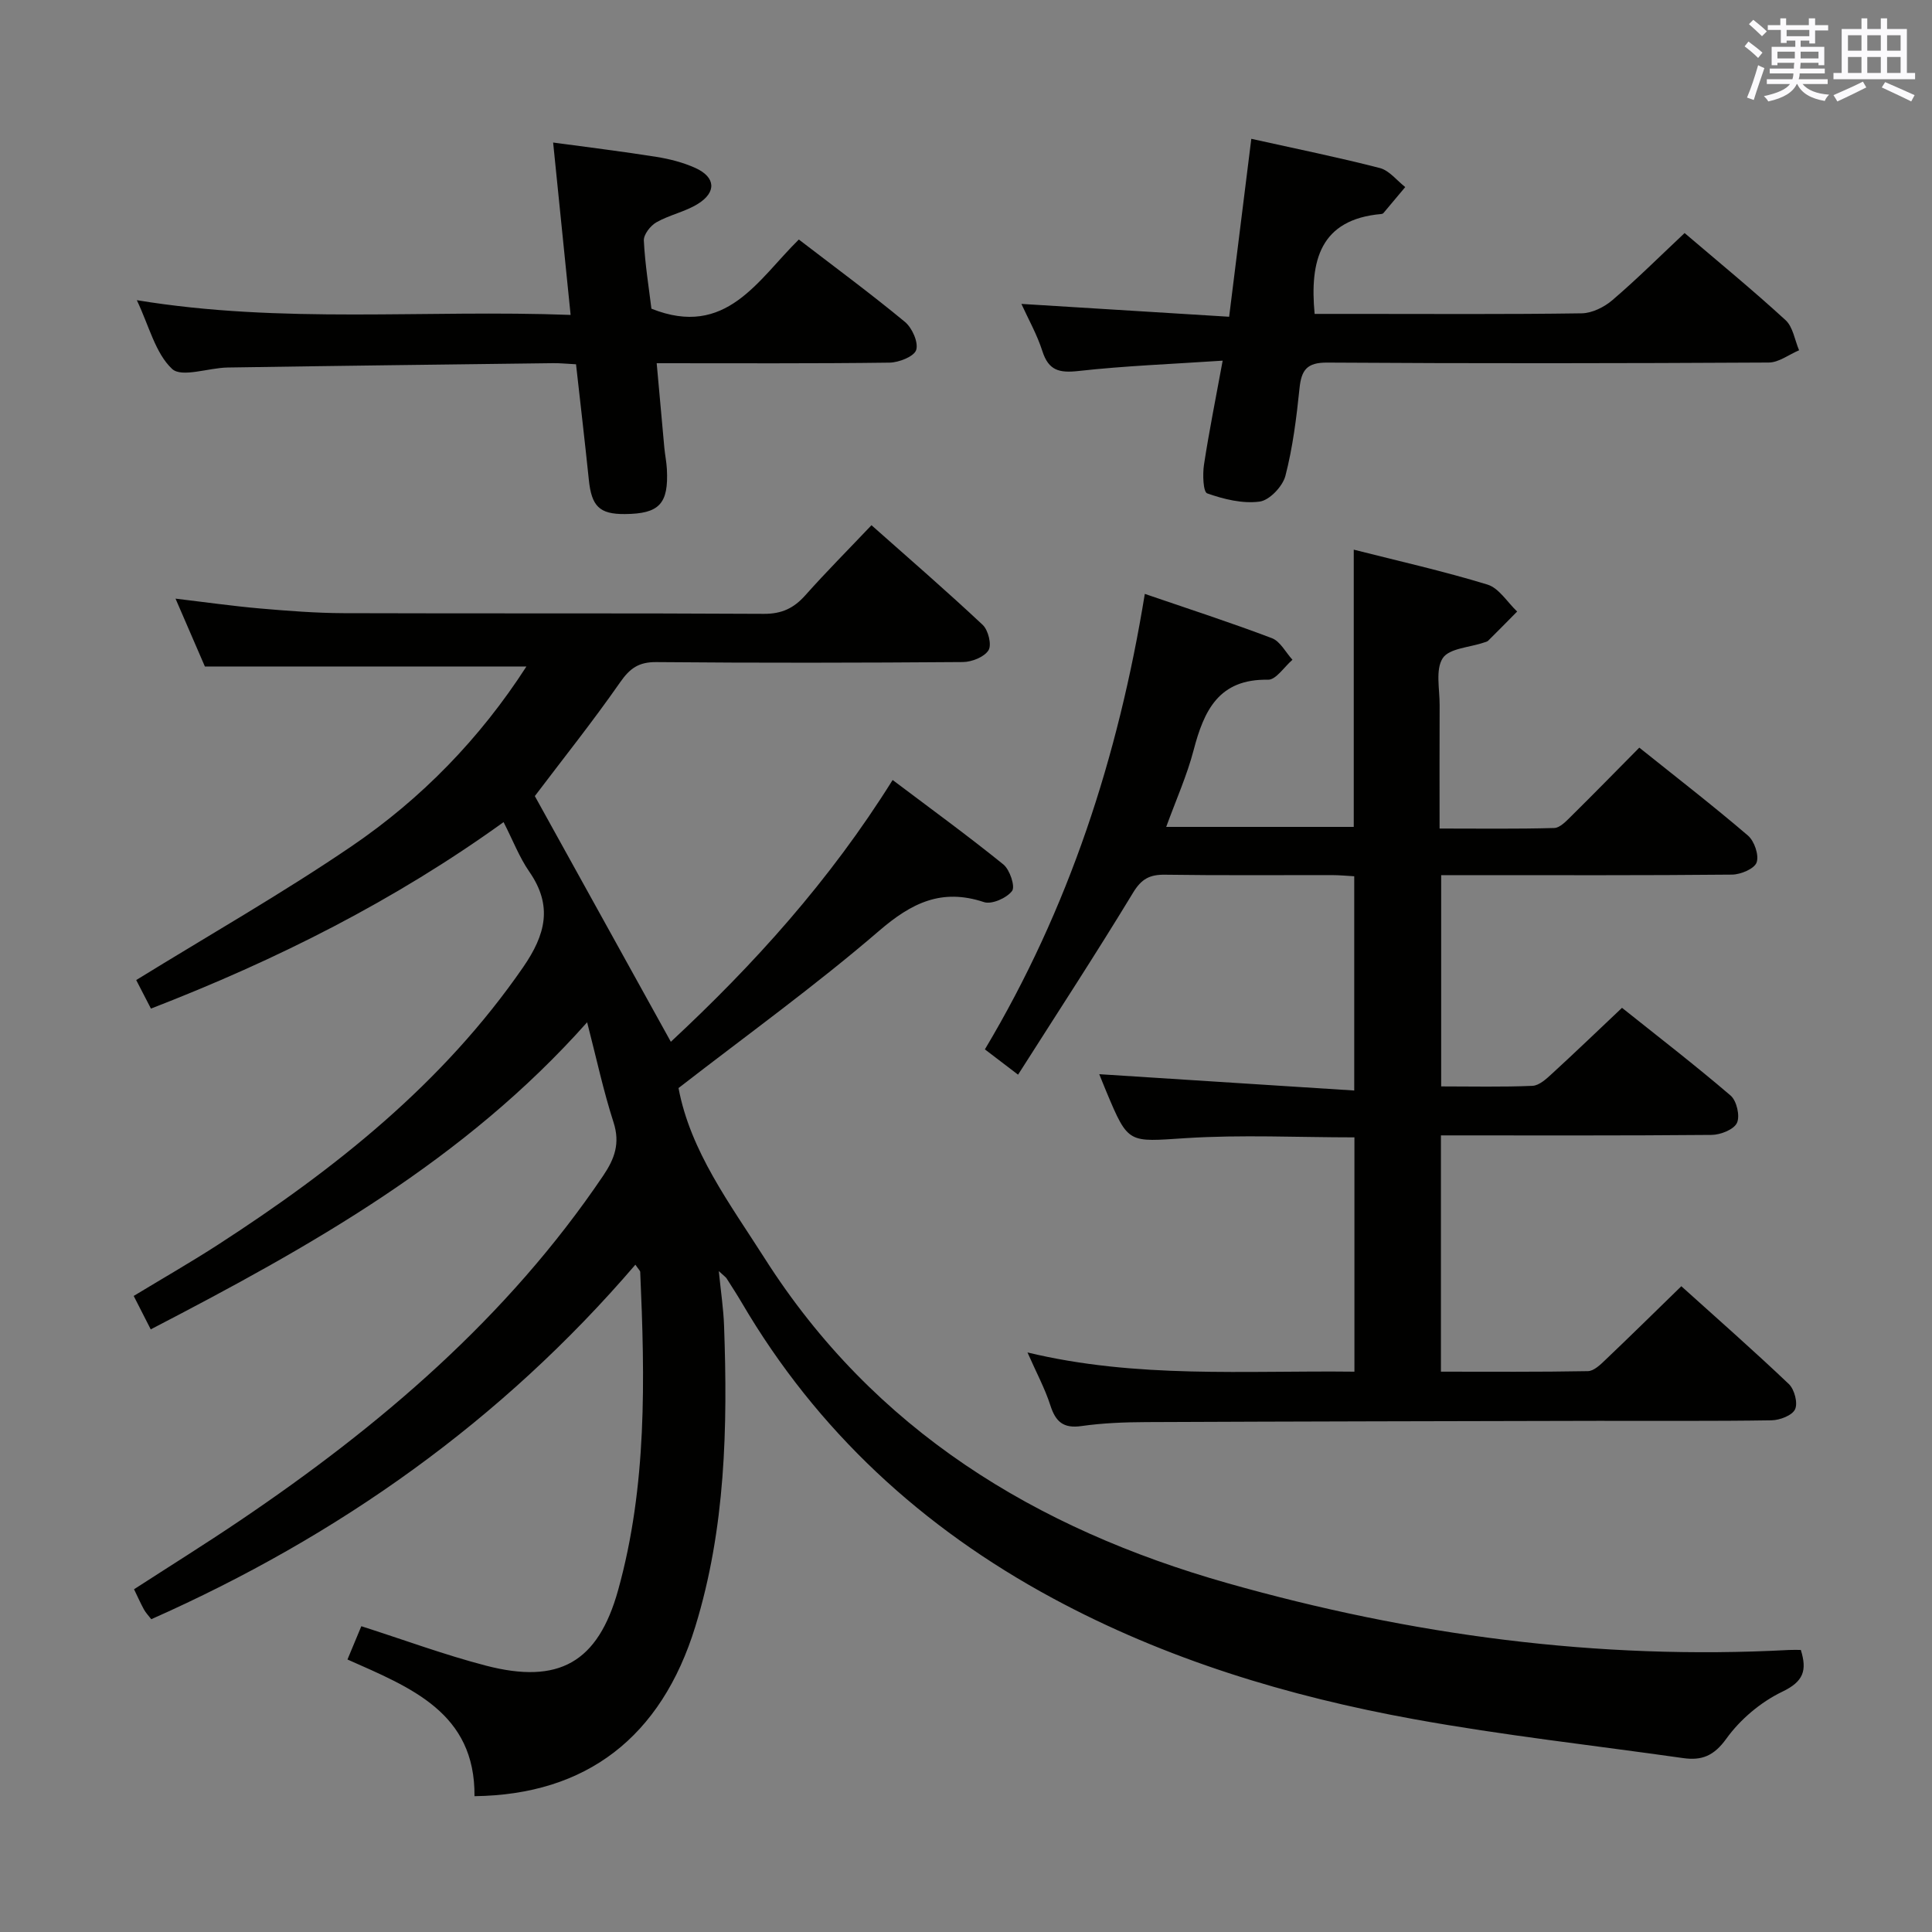 <svg enable-background="new 0 0 400 400" viewBox="0 0 400 400" xmlns="http://www.w3.org/2000/svg"><rect x="0" y="0" width="400" height="400" fill="#808080" stroke="none"/><g fill="#010100"><path d="m121.56 211.65c-25.4 28.58-57.27 46.42-90.35 63.58-1.17-2.28-2.26-4.43-3.53-6.92 5.94-3.6 11.83-6.97 17.52-10.65 24.19-15.65 46.49-33.33 63.11-57.41 4.65-6.75 6.18-12.7 1.28-19.77-2.06-2.97-3.38-6.46-5.33-10.27-22.56 16.26-46.95 28.52-73.01 38.61-1.15-2.22-2.26-4.36-3.05-5.91 15.08-9.3 30.21-17.92 44.57-27.69 14.48-9.85 26.61-22.32 36.22-37.23-22.25 0-43.96 0-66.57 0-1.67-3.85-3.74-8.64-6.08-14.05 6.3.75 11.84 1.54 17.41 2.03 5.79.5 11.61.96 17.42.98 28.99.1 57.99-.03 86.98.14 3.73.02 6.21-1.18 8.59-3.85 4.31-4.84 8.89-9.44 13.69-14.5 7.79 6.91 15.55 13.62 23.02 20.63 1.16 1.08 1.91 4.14 1.21 5.26-.88 1.4-3.44 2.42-5.29 2.44-21.16.16-42.33.2-63.49.01-3.65-.03-5.48 1.29-7.5 4.2-5.69 8.16-11.91 15.95-17.65 23.54 9.28 16.77 18.6 33.61 28.16 50.87 17.11-15.91 32.86-33.29 45.92-54.2 7.74 5.84 15.49 11.47 22.92 17.48 1.34 1.08 2.5 4.57 1.81 5.49-1.11 1.47-4.21 2.85-5.82 2.31-8.78-2.91-14.99.16-21.75 5.98-13.21 11.37-27.41 21.6-41.49 32.52 2.47 13.13 10.65 23.97 17.84 35.26 22.64 35.58 56.06 55.97 95.76 67.23 38.01 10.78 76.74 15.97 116.31 13.85.8-.04 1.6-.01 2.45-.01 1.34 4.29.54 6.55-3.84 8.65-4.45 2.14-8.71 5.73-11.59 9.74-2.59 3.59-5.11 4.55-8.97 4-18.56-2.64-37.23-4.7-55.67-8.05-26.09-4.74-51.35-12.37-74.85-25.06-26.96-14.56-48.74-34.57-64.31-61.11-1.01-1.72-2.1-3.4-3.17-5.08-.16-.26-.45-.44-1.62-1.52.44 4.39.97 7.86 1.09 11.33.76 21.01.3 41.93-5.95 62.25-7.05 22.92-22.57 34.84-45.72 35.13.15-17.3-13.17-22.47-26.3-28.3.96-2.3 1.88-4.51 2.87-6.89 8.8 2.81 17.18 5.92 25.79 8.16 15.06 3.92 23.19-.61 27.37-15.61 6.01-21.59 5.56-43.75 4.58-65.89-.01-.27-.34-.53-1-1.51-27.7 32.31-61.43 56.19-100.23 73.4-.56-.73-1.14-1.32-1.52-2.02-.7-1.28-1.29-2.62-2.05-4.18 7.47-4.83 14.78-9.39 21.92-14.21 29.04-19.61 55.39-42.06 75.21-71.41 2.38-3.52 3.54-6.71 2.15-11.04-2.11-6.54-3.55-13.29-5.47-20.73z"/><path d="m298.33 235.07v48.92c10.23 0 20.33.08 30.43-.11 1.23-.02 2.58-1.33 3.61-2.32 5.18-4.93 10.27-9.94 15.73-15.26 7.31 6.59 14.93 13.28 22.27 20.26 1.15 1.1 1.89 3.92 1.28 5.22-.59 1.27-3.15 2.25-4.86 2.28-11.99.19-23.99.09-35.99.11-31.16.07-62.31.12-93.47.26-4.48.02-9 .19-13.43.82-3.77.54-5.35-.91-6.44-4.3-1.11-3.46-2.87-6.71-4.73-10.94 22.62 5.45 44.99 3.71 67.69 3.98 0-16.27 0-32.31 0-48.51-11.74 0-23.38-.58-34.94.16-11.88.76-11.84 1.33-16.41-9.6-.63-1.5-1.22-3.01-1.48-3.64 17.25 1.1 34.77 2.22 52.79 3.38 0-15.33 0-29.55 0-44.36-1.47-.08-3.06-.24-4.65-.24-11.5-.02-23 .09-34.49-.08-3.18-.05-4.91.84-6.66 3.74-7.57 12.48-15.56 24.71-23.8 37.66-2.84-2.16-4.72-3.6-6.87-5.24 17.39-29.12 27.61-60.52 33.11-94.3 9.19 3.15 17.84 5.95 26.32 9.17 1.73.66 2.85 2.94 4.25 4.47-1.69 1.44-3.4 4.16-5.05 4.13-10.21-.2-13.27 6.38-15.42 14.6-1.37 5.23-3.62 10.24-5.67 15.87h38.83c0-19.03 0-37.9 0-57.4 9.19 2.34 18.54 4.43 27.68 7.23 2.39.73 4.12 3.66 6.15 5.58-1.99 2.02-3.98 4.04-6 6.04-.22.22-.6.28-.91.39-2.94 1.01-7.17 1.18-8.5 3.23-1.54 2.38-.62 6.41-.64 9.72-.04 8.31-.01 16.62-.01 25.55 8.15 0 15.94.11 23.72-.11 1.21-.03 2.52-1.44 3.55-2.46 4.62-4.56 9.16-9.21 14.08-14.18 7.63 6.11 15.21 11.97 22.49 18.2 1.33 1.14 2.33 4.06 1.8 5.57-.46 1.31-3.29 2.5-5.09 2.52-18.16.18-36.32.11-54.49.11-1.8 0-3.6 0-5.73 0v43.74c6.36 0 12.64.15 18.9-.12 1.39-.06 2.87-1.43 4.03-2.5 4.77-4.37 9.43-8.85 14.51-13.65 7.3 5.83 15.05 11.8 22.48 18.16 1.26 1.08 1.99 4.23 1.32 5.66-.64 1.38-3.4 2.47-5.24 2.49-18.46.17-36.95.1-56.05.1z"/><path d="m348.78 48.25c6.83 5.83 14.04 11.74 20.9 18.03 1.54 1.41 1.9 4.13 2.8 6.24-2.09.88-4.19 2.53-6.28 2.54-30.47.17-60.94.21-91.41.01-4.23-.03-5.35 1.55-5.74 5.33-.63 6.09-1.39 12.22-2.92 18.12-.57 2.18-3.29 5.06-5.34 5.33-3.52.47-7.41-.49-10.85-1.7-.84-.29-.97-3.93-.67-5.92 1.04-6.84 2.42-13.64 3.87-21.56-10.4.7-20.16 1.06-29.84 2.14-3.98.44-6.2-.08-7.49-4.12-1.09-3.41-2.89-6.59-4.34-9.77 14.52.9 28.68 1.77 43.01 2.66 1.61-12.9 3.08-24.69 4.59-36.84 9.21 2.05 17.97 3.82 26.61 6.05 1.96.51 3.52 2.58 5.26 3.94-1.5 1.8-3 3.6-4.52 5.39-.1.11-.3.18-.45.19-12.66 1.11-14.83 9.67-13.79 20.68h8.84c15.48 0 30.97.11 46.45-.12 2.16-.03 4.68-1.29 6.37-2.74 5.04-4.31 9.75-9 14.94-13.88z"/><path d="m119.26 75.42c-1.83-.09-3.29-.25-4.75-.23-22.46.28-44.92.55-67.38.9-3.95.06-9.51 2.15-11.5.29-3.47-3.26-4.75-8.86-7.3-14.23 30.13 4.96 59.67 1.92 89.81 3.05-1.21-11.99-2.36-23.3-3.62-35.69 7.49 1.02 14.45 1.86 21.38 2.97 2.76.44 5.57 1.16 8.1 2.31 4.15 1.89 4.39 5 .49 7.42-2.63 1.64-5.87 2.27-8.58 3.81-1.24.7-2.68 2.54-2.61 3.8.25 4.95 1.06 9.87 1.57 14.09 15.48 6.19 22.04-6 30.52-14.32 7.56 5.8 14.92 11.23 21.96 17.05 1.49 1.23 2.83 4.22 2.34 5.81-.42 1.35-3.56 2.6-5.52 2.63-15.79.21-31.59.12-48.21.12.55 6.09 1.05 11.78 1.58 17.47.14 1.49.45 2.96.53 4.45.38 7.2-1.57 9.26-8.71 9.31-5.26.04-6.89-1.62-7.45-7.11-.82-7.93-1.75-15.81-2.65-23.9z"/></g><path d="m361.2 9.6.8-1c.9.7 1.9 1.4 2.9 2.3l-.9 1.1c-1-1-2-1.8-2.8-2.4zm.5 10.6c.9-2.1 1.6-4.3 2.3-6.7.4.2.8.4 1.3.6-.7 2.1-1.5 4.3-2.2 6.6zm.4-15.2.9-.9c1 .8 2 1.6 2.8 2.4l-1 1c-.9-.9-1.8-1.7-2.7-2.5zm12.5-1.2h1.2v1.4h2.7v1.1h-2.7v2.7h-1.2v-.6h-1.8v1.3h4.9v3.8h-1.2v-.5h-3.7c0 .4-.1.9-.1 1.2h5.1v1h-5.2c0 .5-.1.9-.2 1.2h6v1h-5.2c1.1 1.3 2.9 2 5.5 2.2-.4.4-.7.8-.9 1.3-2.9-.5-4.8-1.6-5.7-3.5h-.1c-.8 1.7-2.7 2.9-5.9 3.6-.2-.4-.6-.8-.9-1.1 2.8-.6 4.6-1.4 5.4-2.5h-4.8v-1h5.3c.1-.3.2-.7.2-1.2h-4.9v-1h5c0-.4 0-.8.1-1.2h-3.5v.5h-1.2v-3.8h4.9v-1.3h-1.8v.5h-1.2v-2.7h-2.7v-1h2.6v-1.4h1.2v1.4h4.7v-1.4zm-6.6 8.3h3.6c0-.4 0-.9 0-1.4h-3.6zm1.9-4.6h4.7v-1.3h-4.7zm6.6 3.2h-3.7v1.4h3.7z" fill="#fbfafc"/><path d="m385.3 3.8h1.3v2.2h2.8v-2.2h1.3v2.2h4.1v9.1h1.7v1.3h-16.9v-1.3h1.7v-9.1h4.1v-2.2zm.4 13.1.7 1.2c-1.8.9-3.8 1.9-6 2.9-.2-.4-.5-.8-.8-1.3 2.3-1 4.3-1.9 6.1-2.8zm-3.1-6.4h2.8v-3.2h-2.8zm0 4.6h2.8v-3.3h-2.8zm4-4.6h2.8v-3.2h-2.8zm0 4.6h2.8v-3.3h-2.8zm3.7 1.9c2.1.9 4.1 1.8 6.1 2.7l-.7 1.3c-2.2-1.1-4.2-2-6.1-2.9zm3.2-9.7h-2.8v3.2h2.8zm-2.8 7.8h2.8v-3.3h-2.8z" fill="#fbfafc"/></svg>